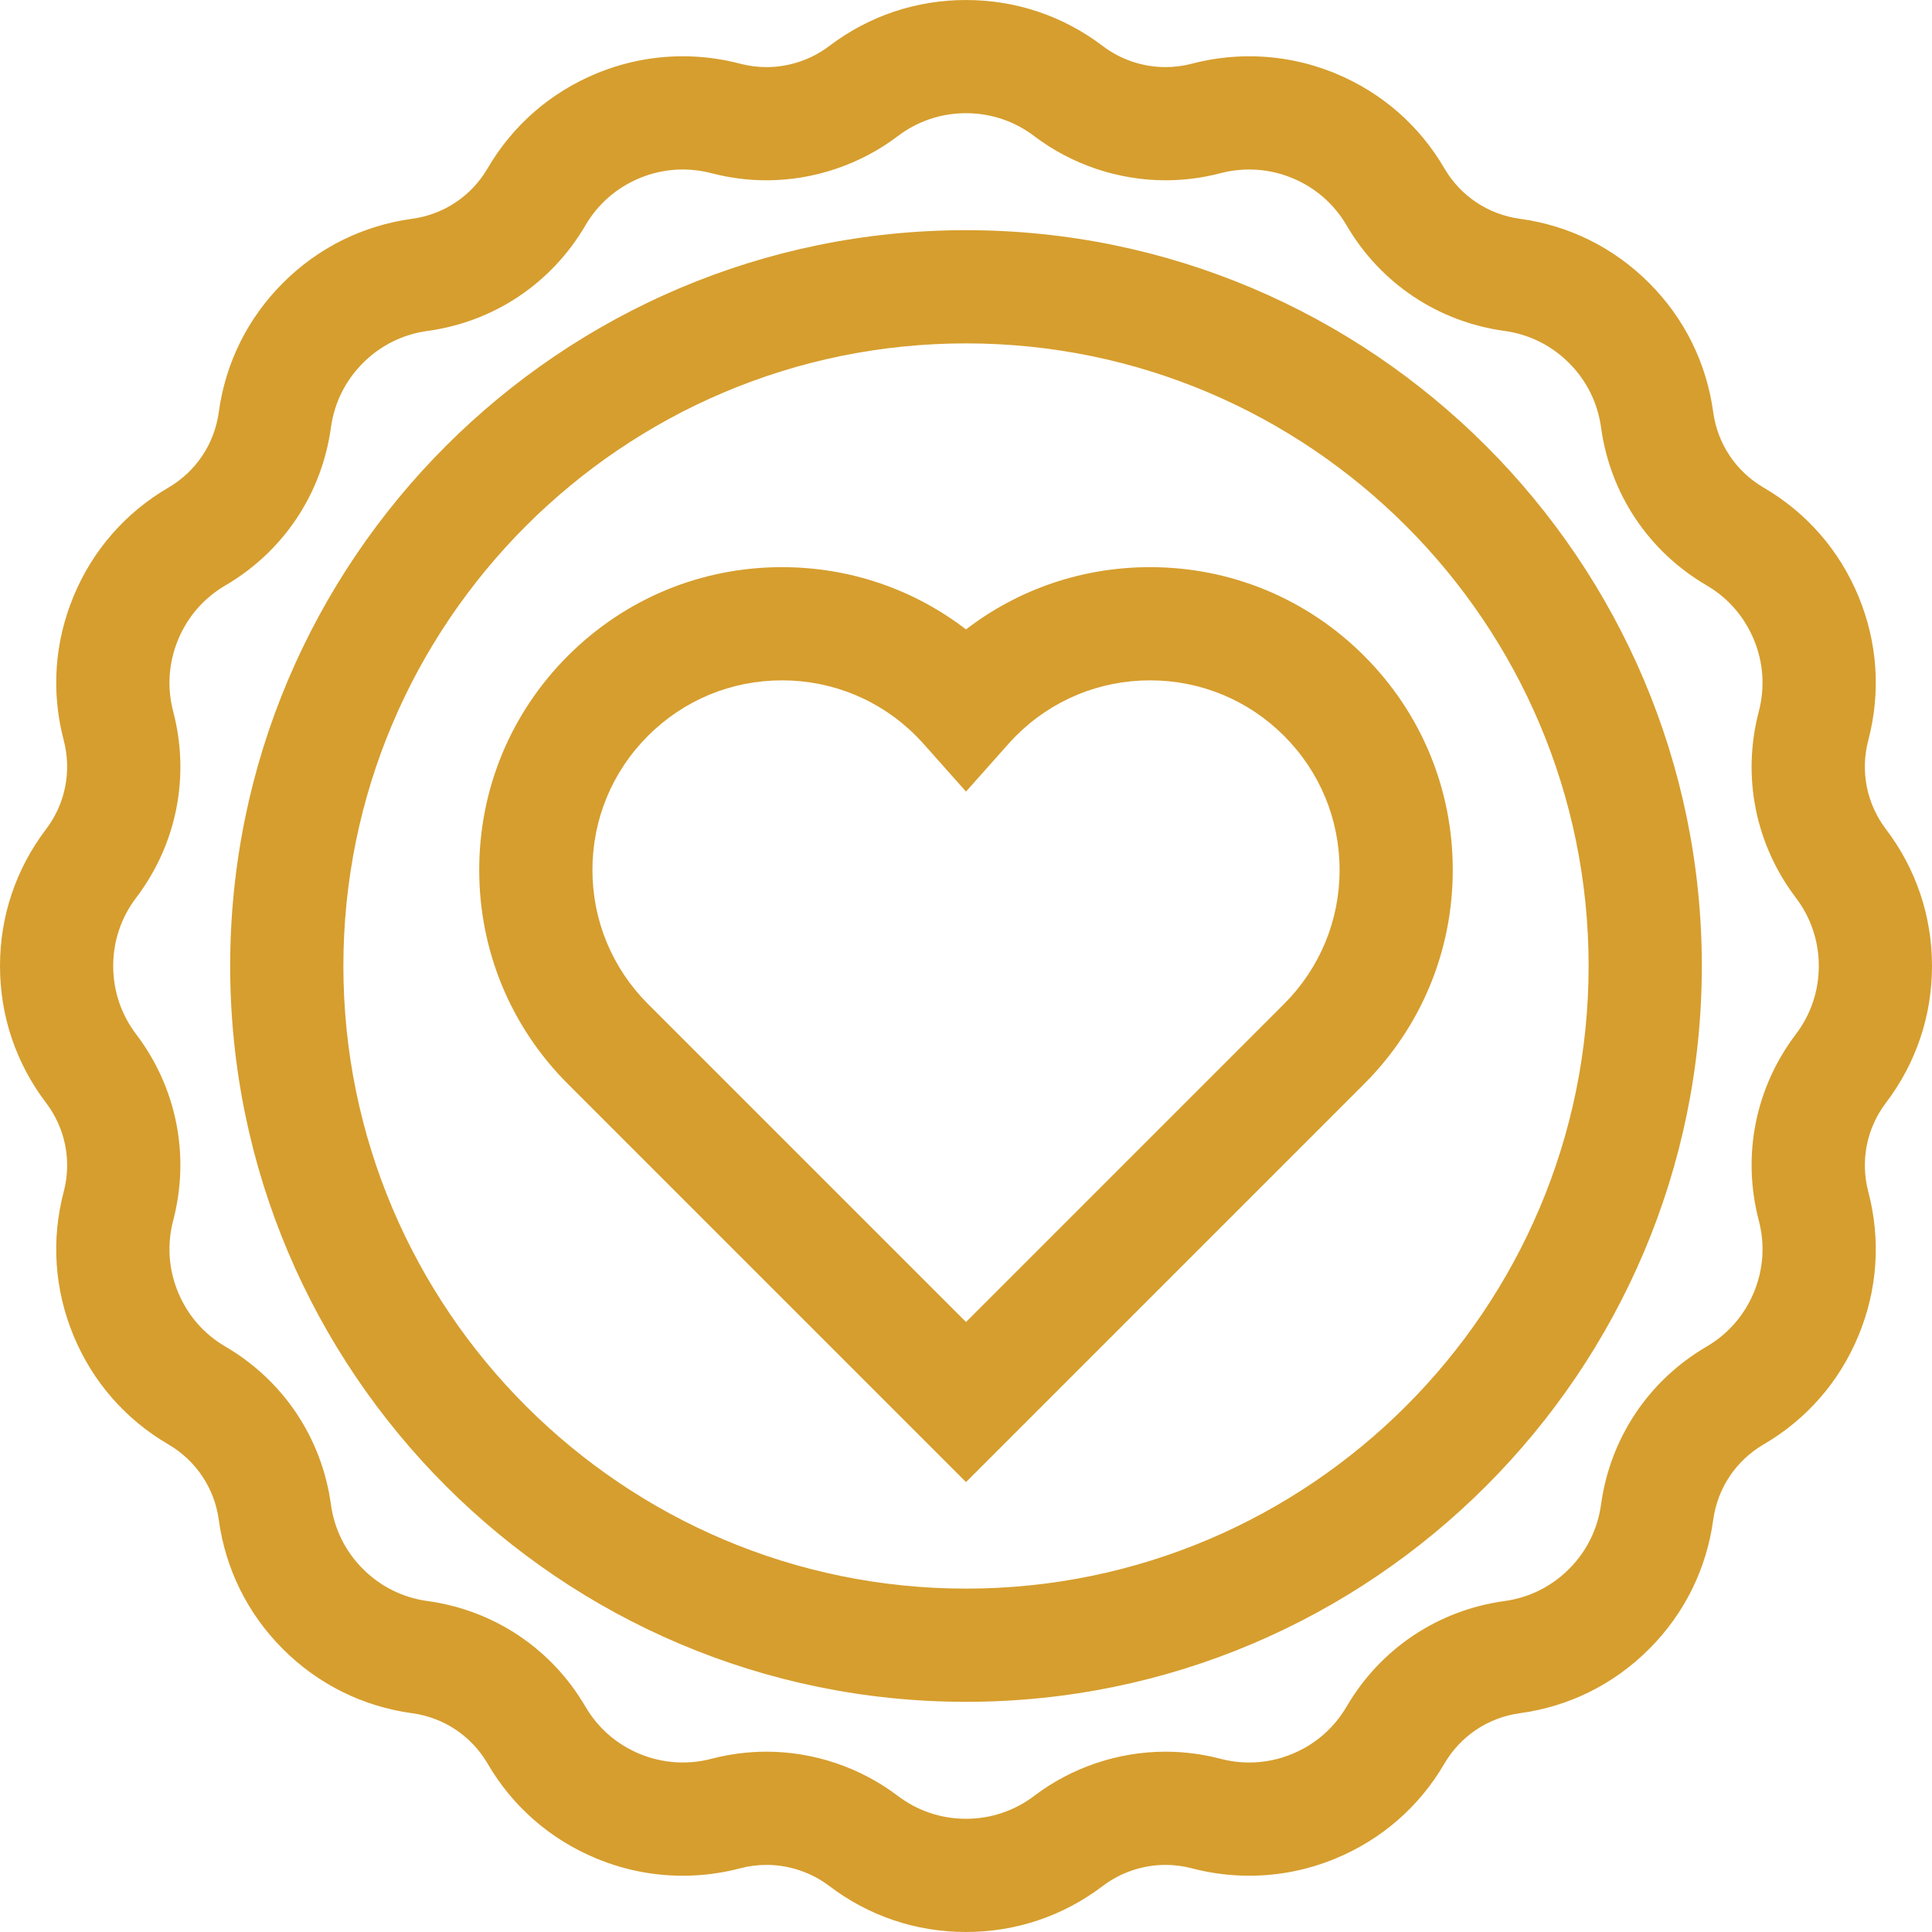 <svg height="512pt" viewBox="0 0 512 512" width="512pt" xmlns="http://www.w3.org/2000/svg">
    <path style="fill:#d69e2e;"
        d="m304.766 150.301c-17.859 0-34.832 5.797-48.766 16.5-13.93-10.703-30.902-16.5-48.766-16.5-21.43 0-41.582 8.348-56.734 23.5-15.152 15.152-23.5 35.305-23.5 56.734 0 21.43 8.348 41.578 23.5 56.734l105.5 105.5 105.5-105.5c15.152-15.156 23.5-35.301 23.5-56.734s-8.348-41.582-23.5-56.734c-15.156-15.156-35.305-23.5-56.734-23.5zm35.52 115.758-84.285 84.285-84.285-84.285c-9.488-9.492-14.715-22.105-14.715-35.523 0-13.418 5.227-26.035 14.715-35.523 9.484-9.488 22.102-14.711 35.52-14.711s26.035 5.223 35.52 14.711c.672.668 1.355 1.398 2.039 2.164l11.207 12.598 11.207-12.598c.68-.766 1.367-1.492 2.035-2.164 9.488-9.488 22.105-14.711 35.523-14.711s26.031 5.223 35.52 14.711c9.488 9.488 14.715 22.105 14.715 35.523 0 13.418-5.227 26.031-14.715 35.523zm0 0" />
    <path style="fill:#d69e2e;"
        d="m256 61c-107.523 0-195 87.477-195 195s87.477 195 195 195 195-87.477 195-195-87.477-195-195-195zm0 360c-90.98 0-165-74.02-165-165s74.02-165 165-165 165 74.02 165 165-74.02 165-165 165zm0 0" />
    <path style="fill:#d69e2e;"
        d="m512 256c0-13.211-4.223-25.746-12.191-36.234-5.133-6.773-6.844-15.367-4.699-23.566 3.359-12.762 2.461-25.961-2.594-38.164-5.059-12.207-13.754-22.176-25.133-28.812-7.332-4.293-12.203-11.582-13.359-19.977-1.781-13.074-7.66-24.922-17.004-34.266-9.34-9.344-21.191-15.223-34.246-17-8.414-1.16-15.703-6.031-19.984-13.34-6.648-11.402-16.613-20.098-28.82-25.156-7.324-3.031-15.031-4.57-22.914-4.57-5.137 0-10.27.664-15.23 1.973-2.273.594-4.613.895-6.961.895-5.965 0-11.871-1.984-16.605-5.574-10.508-7.984-23.043-12.207-36.258-12.207-13.211 0-25.746 4.223-36.238 12.191-4.754 3.605-10.656 5.59-16.625 5.59-2.344 0-4.688-.301-6.938-.891-4.984-1.312-10.113-1.977-15.254-1.977-7.879 0-15.59 1.539-22.914 4.57-12.203 5.059-22.172 13.754-28.812 25.133-4.289 7.332-11.578 12.203-19.973 13.359-13.074 1.781-24.926 7.664-34.266 17.004-9.344 9.344-15.223 21.191-17 34.246-1.16 8.414-6.031 15.703-13.34 19.984-11.402 6.648-20.098 16.613-25.152 28.82-5.059 12.207-5.957 25.402-2.602 38.145 2.148 8.219.438 16.816-4.68 23.566-7.984 10.512-12.207 23.047-12.207 36.258s4.223 25.746 12.191 36.238c5.133 6.77 6.844 15.363 4.699 23.562-3.359 12.762-2.461 25.961 2.594 38.164 5.059 12.211 13.754 22.176 25.133 28.812 7.332 4.293 12.203 11.578 13.359 19.973 1.781 13.078 7.66 24.93 17.004 34.27 9.344 9.344 21.191 15.223 34.246 17 8.414 1.16 15.703 6.027 19.984 13.34 6.648 11.398 16.613 20.098 28.82 25.152 7.324 3.035 15.035 4.574 22.914 4.574 5.141 0 10.27-.664 15.23-1.973 2.273-.594 4.617-.895 6.961-.895 5.965 0 11.871 1.98 16.605 5.57 10.508 7.988 23.047 12.211 36.258 12.211 13.215 0 25.75-4.223 36.238-12.191 4.754-3.605 10.656-5.59 16.621-5.59 2.348 0 4.688.301 6.941.891 4.984 1.312 10.113 1.977 15.25 1.977 7.883 0 15.594-1.539 22.914-4.57 12.207-5.059 22.176-13.754 28.812-25.133 4.293-7.332 11.582-12.203 19.977-13.359 13.074-1.781 24.926-7.66 34.266-17.004 9.344-9.34 15.223-21.191 17-34.246 1.16-8.414 6.031-15.703 13.344-19.98 11.398-6.652 20.094-16.617 25.152-28.824 5.055-12.203 5.953-25.402 2.602-38.145-2.148-8.219-.441-16.816 4.676-23.566 7.984-10.512 12.207-23.047 12.207-36.258zm-36.105 18.117c-10.723 14.148-14.297 32.117-9.797 49.316 1.672 6.367 1.223 12.957-1.301 19.051-2.527 6.098-6.867 11.074-12.574 14.402-15.32 8.973-25.5 24.203-27.926 41.812-.891 6.523-3.824 12.441-8.492 17.105-4.664 4.668-10.578 7.605-17.125 8.496-17.59 2.422-32.82 12.602-41.801 27.941-3.32 5.688-8.297 10.027-14.395 12.555-3.664 1.52-7.512 2.289-11.434 2.289-2.562 0-5.125-.332-7.641-.996-4.75-1.242-9.645-1.871-14.551-1.871-12.469 0-24.809 4.145-34.762 11.691-5.242 3.984-11.5 6.09-18.102 6.09-6.598 0-12.855-2.105-18.117-6.105-9.938-7.531-22.273-11.676-34.742-11.676-4.906 0-9.801.629-14.574 1.879-6.309 1.656-12.992 1.211-19.051-1.301-6.098-2.527-11.074-6.867-14.402-12.574-8.969-15.32-24.203-25.5-41.812-27.926-6.523-.891-12.438-3.824-17.105-8.492-4.668-4.664-7.602-10.582-8.496-17.125-2.422-17.59-12.598-32.82-27.941-41.805-5.688-3.316-10.027-8.293-12.555-14.391-2.523-6.098-2.973-12.688-1.293-19.074 4.492-17.176.918-35.145-9.816-49.312-3.984-5.238-6.09-11.496-6.09-18.098s2.105-12.859 6.102-18.117c10.727-14.152 14.301-32.117 9.801-49.316-1.676-6.367-1.223-12.957 1.301-19.055 2.523-6.098 6.867-11.07 12.57-14.398 15.324-8.973 25.5-24.203 27.926-41.812.891-6.523 3.828-12.441 8.492-17.105 4.668-4.668 10.582-7.605 17.129-8.496 17.59-2.422 32.82-12.602 41.801-27.941 3.316-5.688 8.293-10.027 14.391-12.555 6.062-2.512 12.711-2.965 19.074-1.293 4.75 1.242 9.648 1.871 14.551 1.871 12.469 0 24.809-4.148 34.762-11.688 5.242-3.988 11.504-6.094 18.102-6.094 6.602 0 12.859 2.105 18.117 6.105 9.938 7.527 22.277 11.676 34.746 11.676 4.906 0 9.801-.629 14.57-1.875 6.309-1.66 12.992-1.215 19.051 1.297 6.098 2.527 11.074 6.867 14.406 12.574 8.969 15.32 24.199 25.5 41.809 27.926 6.527.891 12.441 3.824 17.105 8.488 4.668 4.668 7.605 10.586 8.496 17.129 2.422 17.59 12.602 32.82 27.941 41.801 5.688 3.32 10.027 8.297 12.555 14.395 2.523 6.098 2.973 12.684 1.293 19.074-4.492 17.176-.918 35.145 9.82 49.312 3.984 5.238 6.09 11.5 6.09 18.098 0 6.602-2.105 12.859-6.105 18.117zm0 0" />
</svg>
